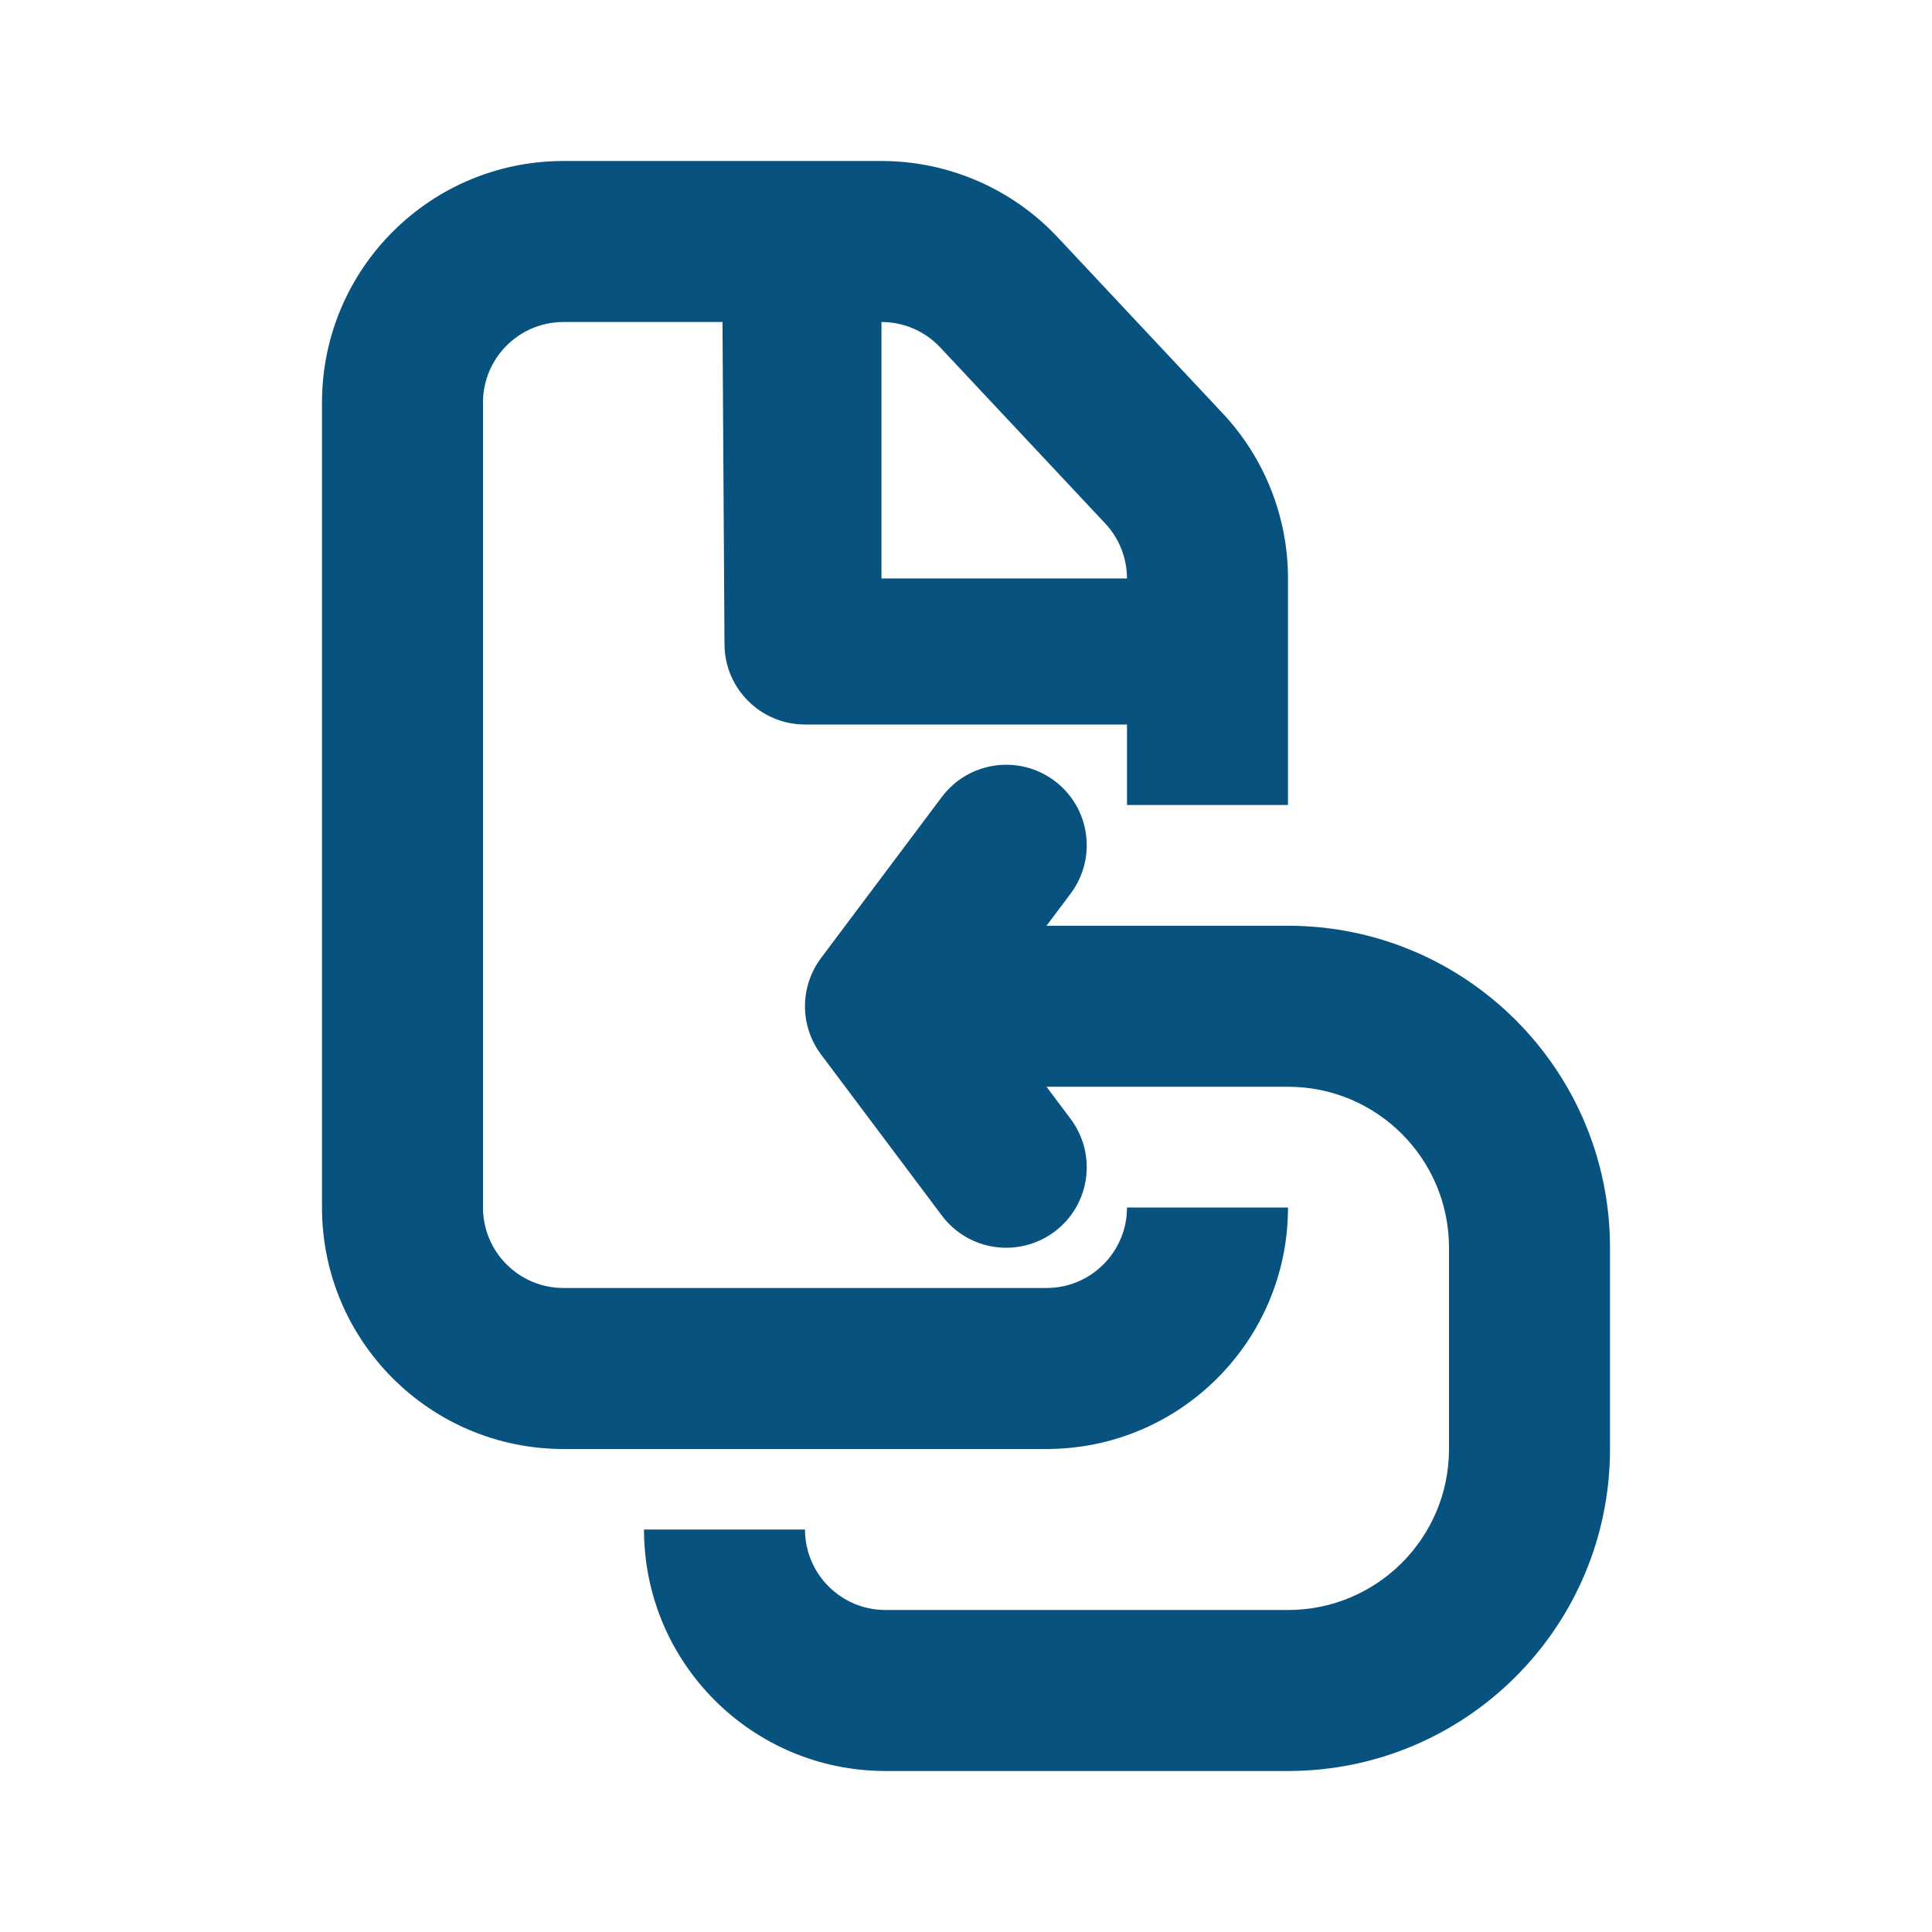 <svg width="20" height="20" viewBox="0 0 24 24" fill="none" xmlns="http://www.w3.org/2000/svg">
<path fill-rule="evenodd" clip-rule="evenodd" d="M13 18C14.657 18 16 16.657 16 15H14C14 15.552 13.552 16 13 16H7C6.448 16 6 15.552 6 15V5C6 4.448 6.448 4 7 4H8.975L9 8C9 8.552 9.448 9 10 9H14V10H16V7.186C16 6.424 15.71 5.691 15.189 5.135L13.139 2.948C12.572 2.343 11.78 2 10.95 2H7C5.343 2 4 3.343 4 5V15C4 16.657 5.343 18 7 18H13ZM14 7.186C14 6.932 13.903 6.688 13.729 6.502L11.68 4.316C11.491 4.114 11.227 4 10.95 4V7.186H14Z" fill="#07527E"/>
<path d="M20 15.5C20 13.291 18.209 11.5 16 11.5H13L13.3 11.1C13.631 10.658 13.542 10.031 13.1 9.7C12.658 9.369 12.031 9.458 11.7 9.9L10.2 11.9C9.933 12.256 9.933 12.744 10.2 13.1L11.7 15.1C12.031 15.542 12.658 15.631 13.1 15.3C13.542 14.969 13.631 14.342 13.3 13.9L13 13.5H16C17.105 13.5 18 14.395 18 15.5V18C18 19.105 17.105 20 16 20H11C10.448 20 10 19.552 10 19H8C8 20.657 9.343 22 11 22H16C18.209 22 20 20.209 20 18V15.5Z" fill="#07527E"/>
</svg>
